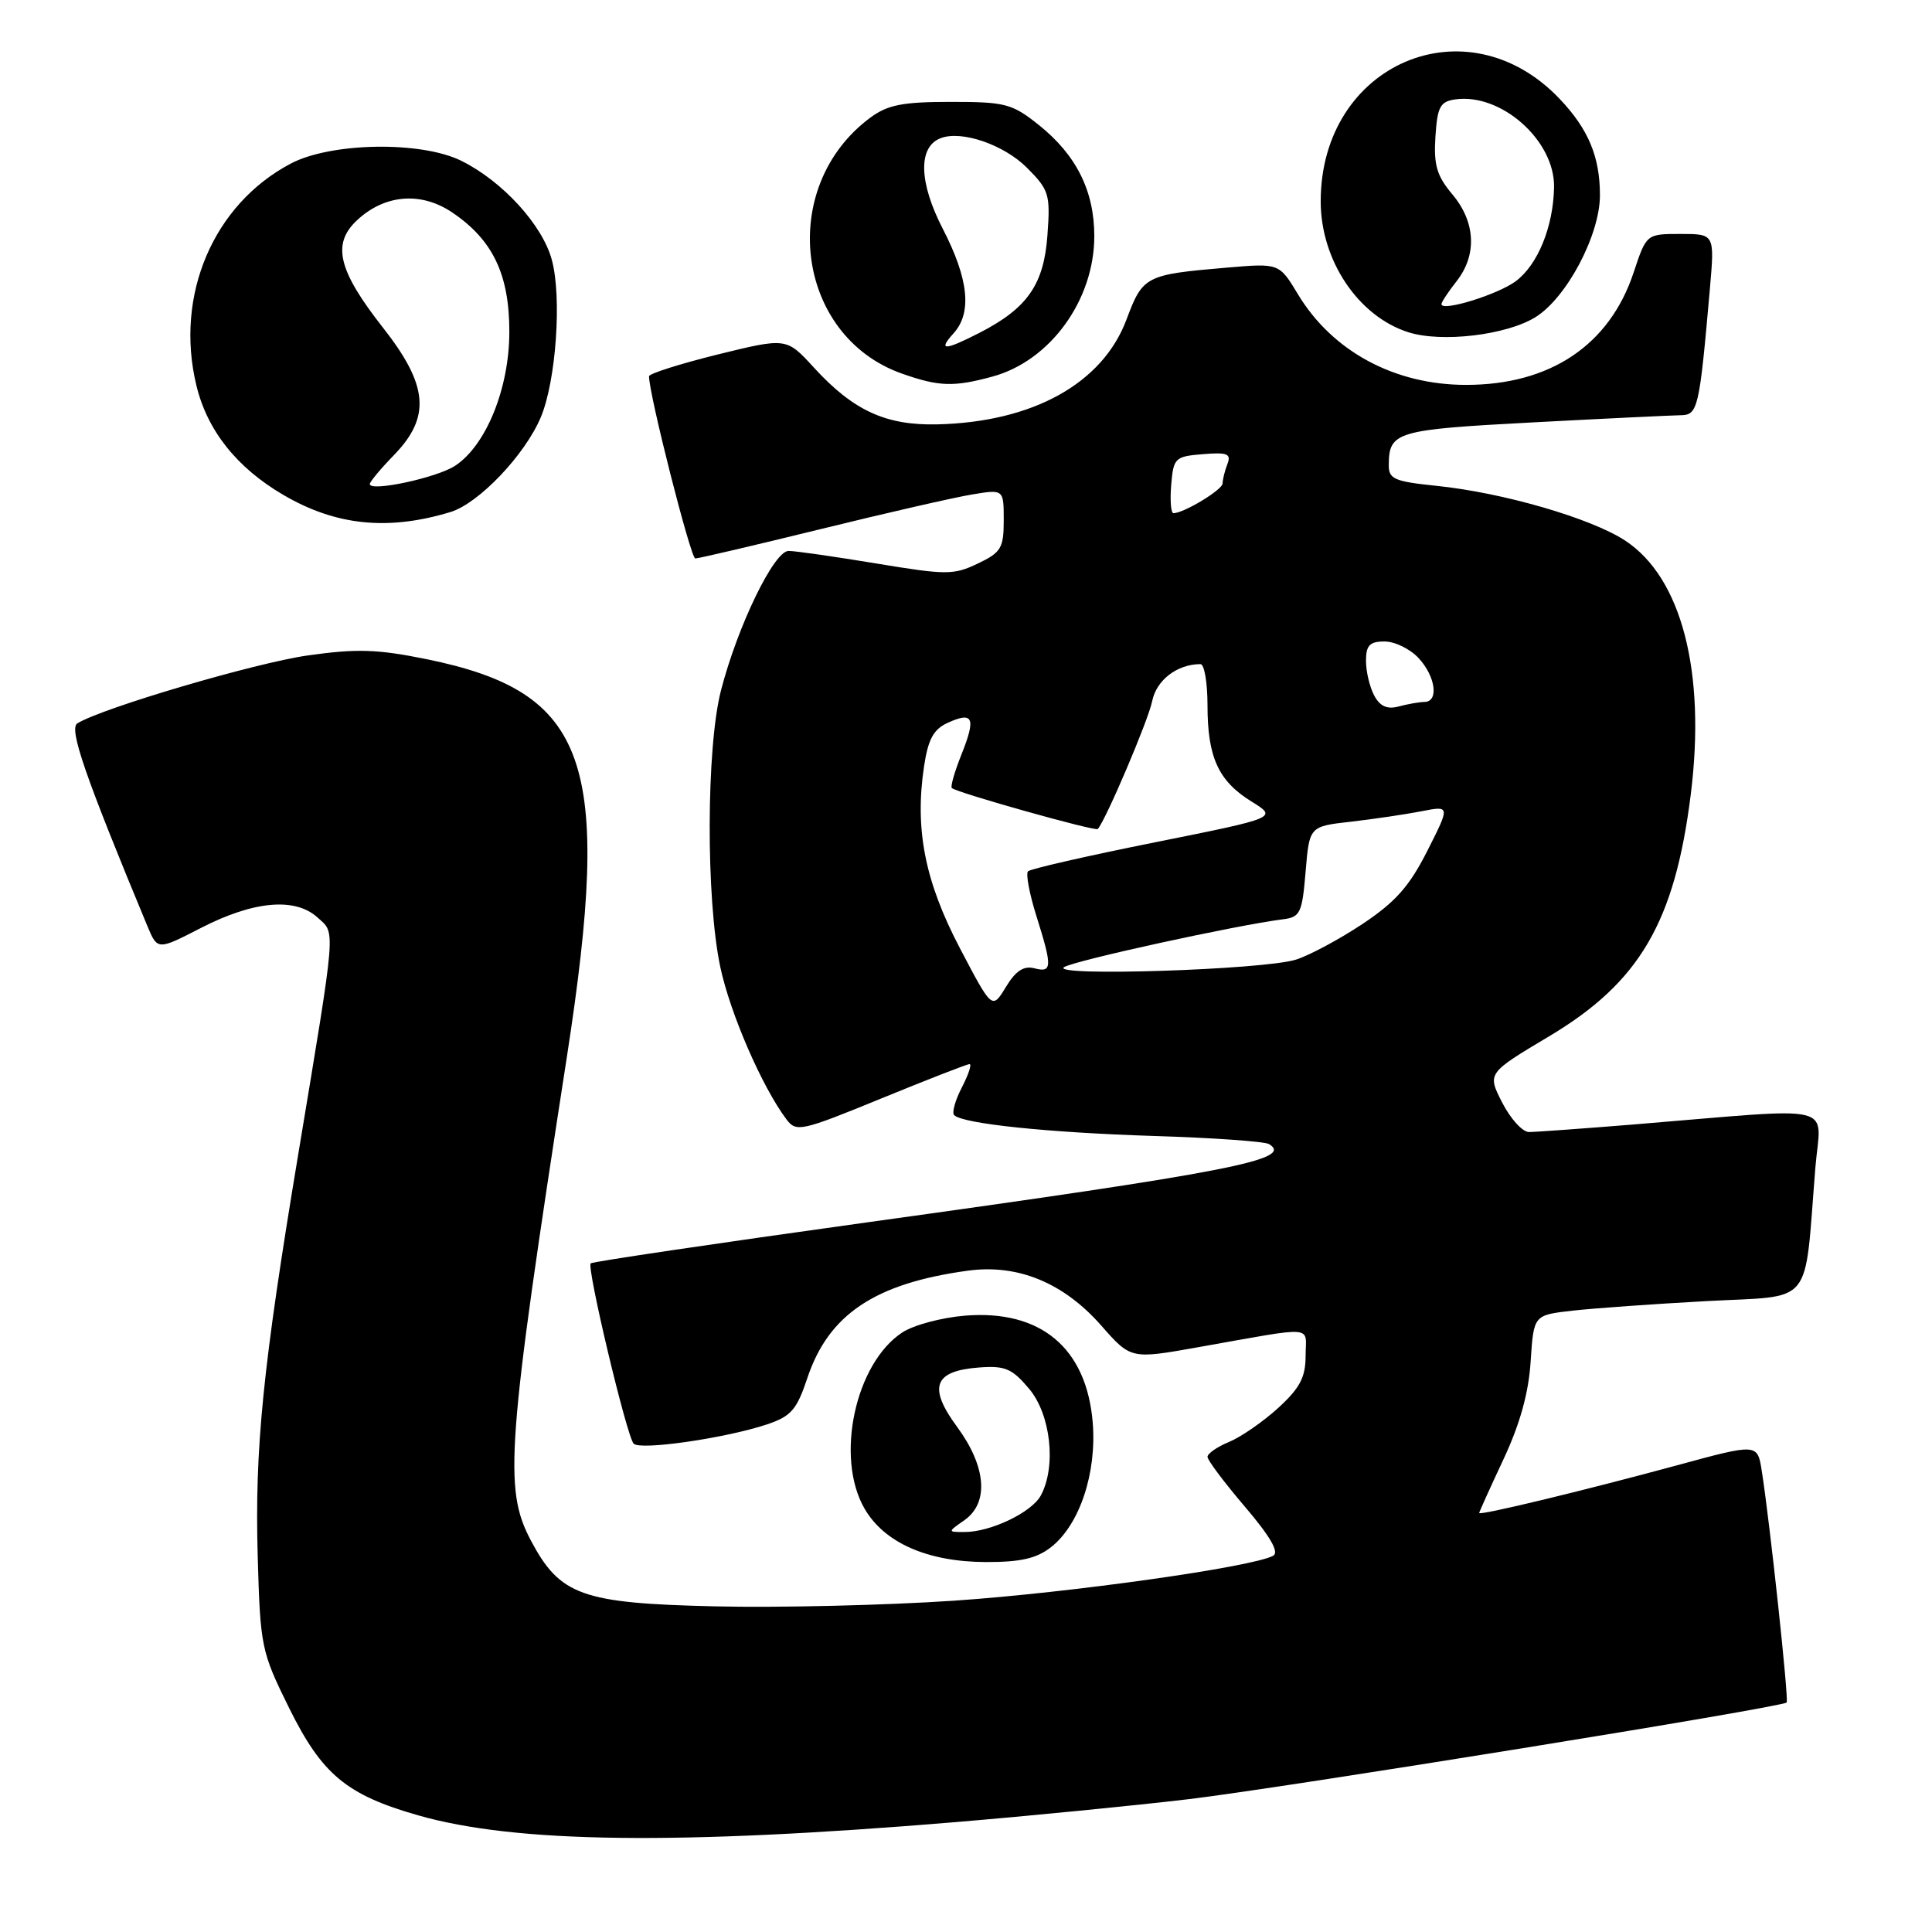 <?xml version="1.0" encoding="UTF-8" standalone="no"?>
<!DOCTYPE svg PUBLIC "-//W3C//DTD SVG 1.1//EN" "http://www.w3.org/Graphics/SVG/1.1/DTD/svg11.dtd" >
<svg xmlns="http://www.w3.org/2000/svg" xmlns:xlink="http://www.w3.org/1999/xlink" version="1.1" viewBox="0 0 256 256">
 <g >
 <path fill="currentColor"
d=" M 126.50 241.45 C 136.40 240.62 150.35 239.25 157.50 238.40 C 170.08 236.90 236.11 226.23 236.74 225.59 C 237.05 225.28 234.53 201.80 233.44 194.88 C 232.87 191.26 232.87 191.26 222.18 194.17 C 209.76 197.54 196.00 200.86 196.00 200.48 C 196.00 200.34 197.45 197.14 199.22 193.36 C 201.41 188.68 202.56 184.55 202.82 180.37 C 203.22 174.25 203.22 174.25 208.36 173.67 C 211.19 173.35 219.20 172.78 226.18 172.40 C 240.49 171.63 239.04 173.41 240.54 154.78 C 241.25 146.03 244.17 146.73 216.33 149.01 C 209.63 149.55 203.45 150.00 202.60 150.00 C 201.74 150.00 200.15 148.25 199.05 146.10 C 197.06 142.21 197.06 142.21 205.26 137.32 C 217.26 130.16 221.92 122.20 224.04 105.23 C 226.06 89.03 222.82 76.54 215.34 71.63 C 210.81 68.66 199.14 65.27 190.29 64.37 C 184.75 63.80 184.00 63.47 184.02 61.61 C 184.05 57.20 184.96 56.93 203.09 55.97 C 212.67 55.46 221.47 55.04 222.66 55.02 C 224.99 55.00 225.17 54.24 226.57 38.25 C 227.20 31.00 227.20 31.00 222.68 31.00 C 218.16 31.00 218.16 31.00 216.46 36.12 C 213.27 45.73 205.41 51.00 194.26 51.00 C 184.79 51.00 176.55 46.56 171.99 39.00 C 169.50 34.87 169.50 34.87 162.59 35.46 C 151.78 36.38 151.43 36.56 149.27 42.33 C 146.10 50.81 136.86 55.93 124.21 56.23 C 117.38 56.39 113.08 54.42 107.85 48.71 C 104.21 44.73 104.21 44.73 95.10 46.97 C 90.10 48.21 86.00 49.51 86.00 49.86 C 85.99 52.23 91.52 74.00 92.13 74.00 C 92.55 74.00 100.01 72.25 108.70 70.12 C 117.39 67.98 126.41 65.92 128.75 65.53 C 133.00 64.82 133.00 64.82 133.00 68.93 C 133.00 72.62 132.66 73.20 129.55 74.68 C 126.35 76.21 125.39 76.20 116.09 74.66 C 110.59 73.75 105.37 73.00 104.49 73.00 C 102.56 73.00 97.74 82.95 95.54 91.46 C 93.58 99.03 93.53 119.12 95.44 128.12 C 96.74 134.26 100.98 144.03 104.21 148.32 C 105.50 150.04 106.14 149.91 116.73 145.57 C 122.86 143.06 128.14 141.00 128.47 141.00 C 128.79 141.00 128.33 142.39 127.45 144.09 C 126.57 145.79 126.11 147.44 126.43 147.76 C 127.57 148.90 138.78 150.07 152.82 150.52 C 160.70 150.76 167.60 151.25 168.16 151.60 C 171.48 153.65 163.01 155.30 114.75 161.99 C 94.90 164.75 78.49 167.18 78.27 167.40 C 77.72 167.95 83.04 190.30 83.96 191.29 C 84.80 192.21 96.14 190.57 101.63 188.74 C 104.82 187.67 105.57 186.81 106.97 182.62 C 109.78 174.17 115.94 170.05 128.25 168.37 C 134.86 167.47 140.91 169.96 145.90 175.62 C 149.84 180.10 149.84 180.10 158.67 178.53 C 174.66 175.70 173.00 175.57 173.00 179.64 C 173.00 182.49 172.25 183.92 169.39 186.54 C 167.40 188.36 164.47 190.39 162.89 191.05 C 161.30 191.70 160.00 192.60 160.00 193.04 C 160.00 193.48 162.23 196.45 164.96 199.65 C 168.31 203.58 169.53 205.68 168.71 206.14 C 165.99 207.64 141.82 211.05 126.41 212.10 C 117.35 212.71 103.09 213.05 94.72 212.85 C 77.05 212.44 74.20 211.41 70.32 204.08 C 66.72 197.26 67.14 191.54 75.12 140.00 C 81.18 100.79 77.98 91.72 56.51 87.34 C 50.00 86.02 47.28 85.93 40.78 86.85 C 33.81 87.84 13.55 93.81 10.25 95.85 C 9.10 96.56 11.25 102.78 19.53 122.71 C 20.87 125.92 20.87 125.92 26.68 122.93 C 33.62 119.37 39.11 118.88 42.07 121.57 C 44.49 123.76 44.62 122.22 39.51 153.00 C 34.81 181.24 33.74 191.95 34.15 206.28 C 34.49 218.23 34.62 218.85 38.32 226.34 C 42.67 235.13 45.92 237.83 55.40 240.54 C 68.30 244.23 89.72 244.50 126.50 241.45 Z  M 139.29 204.99 C 143.06 202.02 145.34 195.17 144.79 188.48 C 143.97 178.60 137.89 173.52 127.88 174.33 C 124.78 174.58 121.05 175.58 119.57 176.55 C 113.32 180.64 110.64 193.11 114.55 199.89 C 117.17 204.43 122.89 206.95 130.62 206.98 C 135.25 206.99 137.35 206.51 139.29 204.99 Z  M 59.68 67.85 C 63.43 66.72 69.58 60.26 71.67 55.26 C 73.69 50.42 74.46 39.35 73.12 34.43 C 71.87 29.80 66.59 24.02 61.15 21.32 C 55.82 18.66 43.83 18.86 38.50 21.69 C 28.26 27.11 23.15 39.11 26.01 51.02 C 27.44 57.02 31.35 61.95 37.53 65.57 C 44.49 69.65 51.40 70.36 59.68 67.85 Z  M 131.50 49.90 C 139.16 47.82 145.00 39.76 145.00 31.29 C 145.00 25.30 142.62 20.54 137.66 16.57 C 134.10 13.73 133.22 13.50 125.98 13.50 C 119.60 13.50 117.62 13.89 115.32 15.59 C 102.94 24.77 105.37 44.50 119.50 49.50 C 124.40 51.23 126.37 51.30 131.50 49.90 Z  M 203.45 42.03 C 207.59 39.47 212.00 31.14 212.00 25.87 C 212.00 20.79 210.48 17.13 206.69 13.13 C 194.39 0.14 175.00 8.43 175.00 26.68 C 175.00 34.49 179.96 41.90 186.60 44.02 C 191.01 45.43 199.60 44.41 203.45 42.03 Z  M 127.18 125.62 C 122.55 116.78 121.19 109.88 122.44 101.55 C 122.98 97.96 123.69 96.64 125.57 95.78 C 128.96 94.24 129.34 95.10 127.42 99.92 C 126.50 102.21 125.92 104.23 126.12 104.42 C 126.84 105.05 145.14 110.19 145.46 109.85 C 146.53 108.65 152.17 95.42 152.67 92.90 C 153.23 90.11 155.99 88.00 159.07 88.00 C 159.58 88.00 160.00 90.45 160.00 93.45 C 160.00 100.34 161.44 103.49 165.82 106.20 C 169.30 108.35 169.30 108.35 153.05 111.61 C 144.11 113.40 136.54 115.13 136.22 115.45 C 135.90 115.76 136.40 118.42 137.32 121.35 C 139.46 128.14 139.43 128.93 137.05 128.30 C 135.65 127.94 134.58 128.64 133.28 130.79 C 131.46 133.78 131.46 133.78 127.18 125.62 Z  M 141.00 128.15 C 142.36 127.28 163.88 122.58 170.00 121.81 C 172.29 121.53 172.54 120.99 173.00 115.50 C 173.50 109.50 173.50 109.50 179.00 108.88 C 182.03 108.53 186.22 107.91 188.33 107.50 C 192.16 106.75 192.16 106.75 189.13 112.74 C 186.75 117.45 184.90 119.53 180.51 122.45 C 177.43 124.49 173.47 126.61 171.71 127.16 C 167.38 128.51 139.01 129.42 141.00 128.15 Z  M 182.09 92.16 C 181.49 91.04 181.00 88.98 181.00 87.57 C 181.00 85.51 181.49 85.00 183.46 85.00 C 184.81 85.00 186.84 85.98 187.96 87.19 C 190.23 89.62 190.68 92.99 188.75 93.01 C 188.06 93.02 186.53 93.29 185.34 93.61 C 183.80 94.02 182.86 93.60 182.09 92.16 Z  M 155.19 64.25 C 155.49 60.68 155.68 60.48 159.38 60.18 C 162.65 59.91 163.17 60.13 162.63 61.51 C 162.28 62.42 162.00 63.57 162.00 64.06 C 162.00 64.89 156.86 68.00 155.49 68.00 C 155.15 68.00 155.02 66.31 155.19 64.25 Z  M 127.78 201.44 C 131.07 199.14 130.70 194.35 126.83 189.08 C 122.94 183.80 123.73 181.65 129.72 181.20 C 133.18 180.94 134.10 181.33 136.37 184.03 C 139.23 187.43 139.99 194.29 137.92 198.15 C 136.72 200.39 131.29 203.00 127.81 203.00 C 125.55 203.00 125.55 203.00 127.78 201.44 Z  M 49.00 64.14 C 49.00 63.84 50.45 62.10 52.23 60.27 C 57.11 55.23 56.74 51.04 50.74 43.41 C 44.81 35.85 43.95 32.34 47.28 29.21 C 50.96 25.75 55.79 25.35 59.95 28.17 C 65.32 31.81 67.50 36.39 67.49 44.00 C 67.48 51.46 64.41 59.03 60.30 61.72 C 57.88 63.31 49.00 65.21 49.00 64.14 Z  M 126.35 44.17 C 128.82 41.44 128.36 36.98 124.93 30.33 C 121.74 24.15 121.63 19.46 124.64 18.31 C 127.41 17.24 133.00 19.16 136.07 22.22 C 139.01 25.17 139.19 25.74 138.79 31.17 C 138.32 37.71 136.14 40.84 129.79 44.10 C 125.14 46.48 124.24 46.50 126.35 44.17 Z  M 191.00 40.30 C 191.00 40.03 191.90 38.67 193.00 37.27 C 195.74 33.79 195.53 29.42 192.45 25.76 C 190.38 23.30 189.96 21.87 190.20 18.11 C 190.46 14.14 190.83 13.45 192.84 13.17 C 198.93 12.31 206.05 18.65 205.92 24.83 C 205.82 30.06 203.76 35.09 200.85 37.26 C 198.48 39.03 191.00 41.34 191.00 40.30 Z "/>
</g>
</svg>